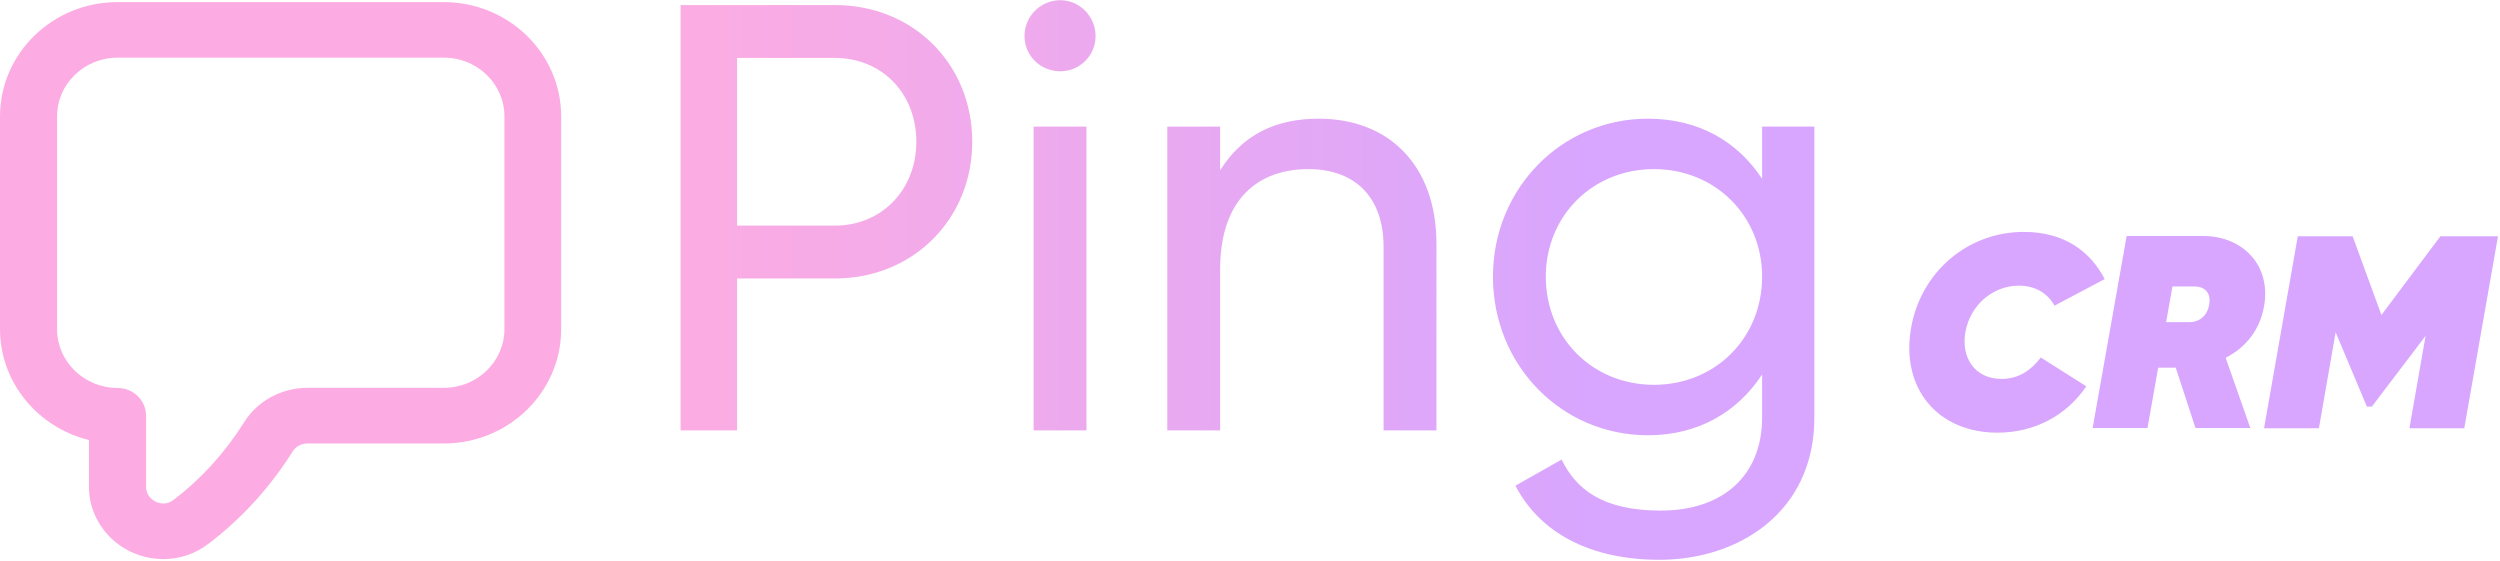 <svg viewBox="0 0 1185 266" xmlns="http://www.w3.org/2000/svg">
  <defs>
    <linearGradient id="gradient">
      <stop offset="0%" stop-color="#fcace2" />
      <stop offset="50%" stop-color="#d8a6fe" />
      <stop offset="100%" stop-color="#d8a6fe" />
    </linearGradient>
  </defs>
  <path fill="#fcace2"
    d="M77.463 265c-19.497 0-35.318-15.405-35.318-34.39v-22.054C17.987 202.676 0 181.326 0 155.948V55.206C0 25.291 24.946 1 55.668 1h154.664C241.054 1 266 25.29 266 55.206v100.806c0 29.916-24.946 54.206-55.668 54.206H145.67c-2.823 0-5.383 1.407-6.827 3.58-10.7 17.067-24.158 31.897-39.98 43.915-6.236 4.794-13.654 7.287-21.4 7.287zM55.701 27.336c-15.771 0-28.65 12.465-28.65 27.87v100.806c0 15.342 12.813 27.87 28.65 27.87 7.49 0 13.536 5.881 13.536 13.168v33.624c0 4.922 4.272 7.99 8.214 7.99 1.709 0 3.286-.575 4.732-1.662 13.273-10.1 24.576-22.565 33.578-36.947 6.309-10.036 17.743-16.237 29.965-16.237h64.727c15.77 0 28.65-12.464 28.65-27.87V55.206c0-15.341-12.814-27.87-28.65-27.87H55.7z"
  />
  <path fill="url(#gradient)"
    d="M395.752 2.4c37.152 0 65.088 27.936 65.088 64.8 0 36.576-27.936 64.8-65.088 64.8h-46.368v72H322.6V2.4h73.152zm0 104.544c22.176 0 38.592-16.992 38.592-39.744 0-23.04-16.416-39.744-38.592-39.744h-46.368v79.488h46.368zM502.6 33.792c-9.504 0-16.992-7.488-16.992-16.704 0-9.216 7.488-16.992 16.992-16.992 9.216 0 16.704 7.776 16.704 16.992 0 9.216-7.488 16.704-16.704 16.704zM489.928 204V60h25.056v144h-25.056zM625 56.256c33.696 0 55.872 22.464 55.872 59.328V204h-25.056v-86.976c0-23.616-13.536-36.864-35.712-36.864-23.04 0-41.76 13.536-41.76 47.52V204h-25.056V60h25.056v20.736C589 63.744 604.84 56.256 625 56.256zM835.24 60h24.768v137.952c0 44.928-36 67.392-73.44 67.392-32.256 0-56.448-12.384-68.256-35.136l21.888-12.384c6.624 13.536 18.72 24.192 46.944 24.192 29.952 0 48.096-16.992 48.096-44.064v-20.448c-11.52 17.568-29.952 28.8-54.144 28.8-40.896 0-73.44-33.12-73.44-75.168 0-41.76 32.544-74.88 73.44-74.88 24.192 0 42.624 10.944 54.144 28.512V60zm-51.264 122.4c29.088 0 51.264-22.176 51.264-51.264 0-28.8-22.176-50.976-51.264-50.976-29.088 0-51.264 22.176-51.264 50.976 0 29.088 22.176 51.264 51.264 51.264zM946.8 205.08c-28.21 0-45.63-20.8-41.08-48.88 4.42-27.17 26.91-46.28 53.56-46.28 19.37 0 31.59 9.36 38.35 22.36l-23.79 12.61c-3.25-5.85-9.1-9.49-16.9-9.49-12.35 0-23.14 9.23-25.35 22.1-2.08 11.83 4.29 22.1 17.16 22.1 8.06 0 13.91-4.03 18.59-10.14l21.58 13.65c-9.36 13.78-24.44 21.97-42.12 21.97zm126.36-59.93c-1.95 11.18-8.58 19.5-18.2 24.44l11.7 33.28h-26l-9.36-28.6h-8.32l-5.07 28.6h-26l16.12-91h36.4c18.33 0 32.24 13.65 28.73 33.28zm-43.42-9.36l-2.99 16.9h10.66c5.07.13 8.84-2.99 9.75-8.32.91-5.33-1.82-8.58-7.02-8.58h-10.4zM1184.05 112l-15.99 91h-26l7.67-43.81-25.48 33.54h-2.34l-14.82-35.23-7.93 45.5h-26l15.99-91h26l13.65 37.31 27.95-37.31h27.3z"
  />
</svg>